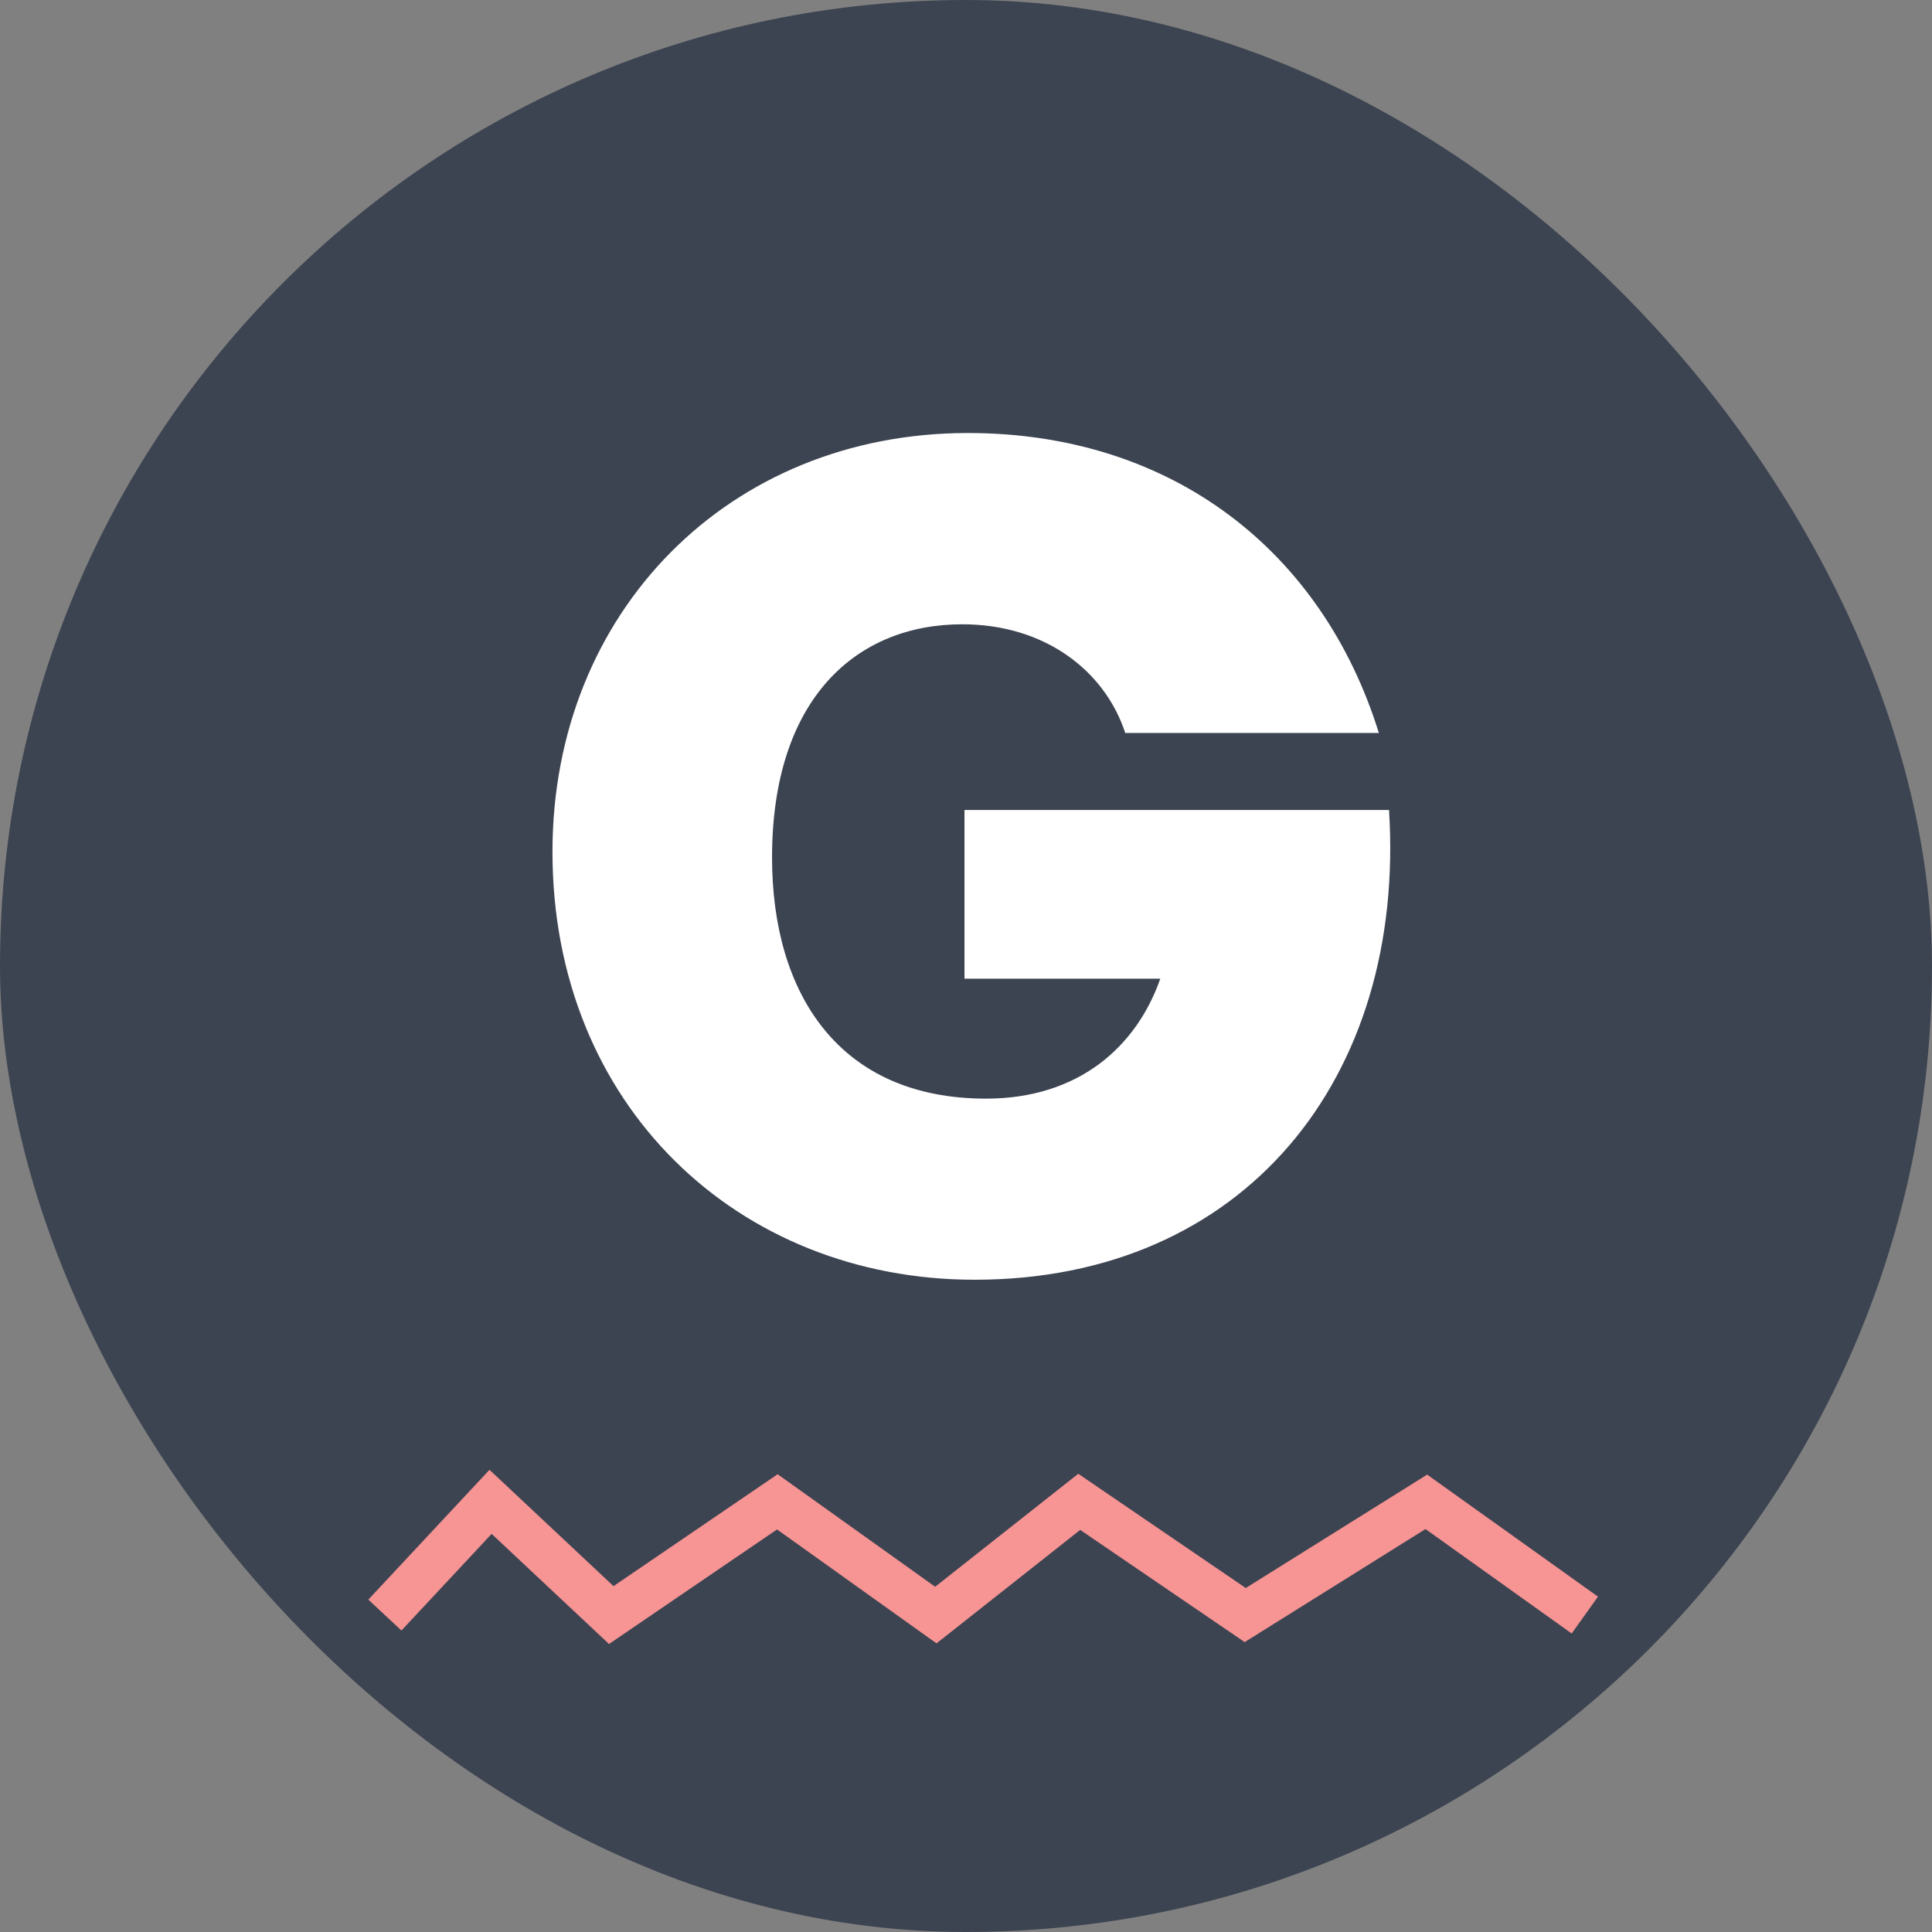 <svg width="23" height="23" viewBox="0 0 23 23" fill="none" xmlns="http://www.w3.org/2000/svg">
  <rect x="0" y="0" width="23" height="23" fill="#808080" stroke="none"/>
  <rect width="23" height="23" rx="11.5" fill="#3D4451" />
  <path d="M11.603 15.235C14.811 15.235 16.738 12.836 16.536 9.643H11.482V11.651H13.813C13.53 12.459 12.843 13.079 11.738 13.079C9.986 13.079 9.191 11.826 9.191 10.209C9.191 8.308 10.202 7.432 11.455 7.432C12.439 7.432 13.153 7.985 13.396 8.726H16.415C15.741 6.556 13.948 5.155 11.523 5.155C8.679 5.155 6.577 7.284 6.577 10.141C6.577 13.16 8.787 15.235 11.603 15.235Z" fill="white" />
  <path d="M4.582 19.227L5.84 17.879L7.277 19.227L9.254 17.879L11.141 19.227L12.848 17.879L14.824 19.227L16.98 17.879L18.867 19.227" stroke="#F79494" stroke-width="0.539" />
</svg>
  